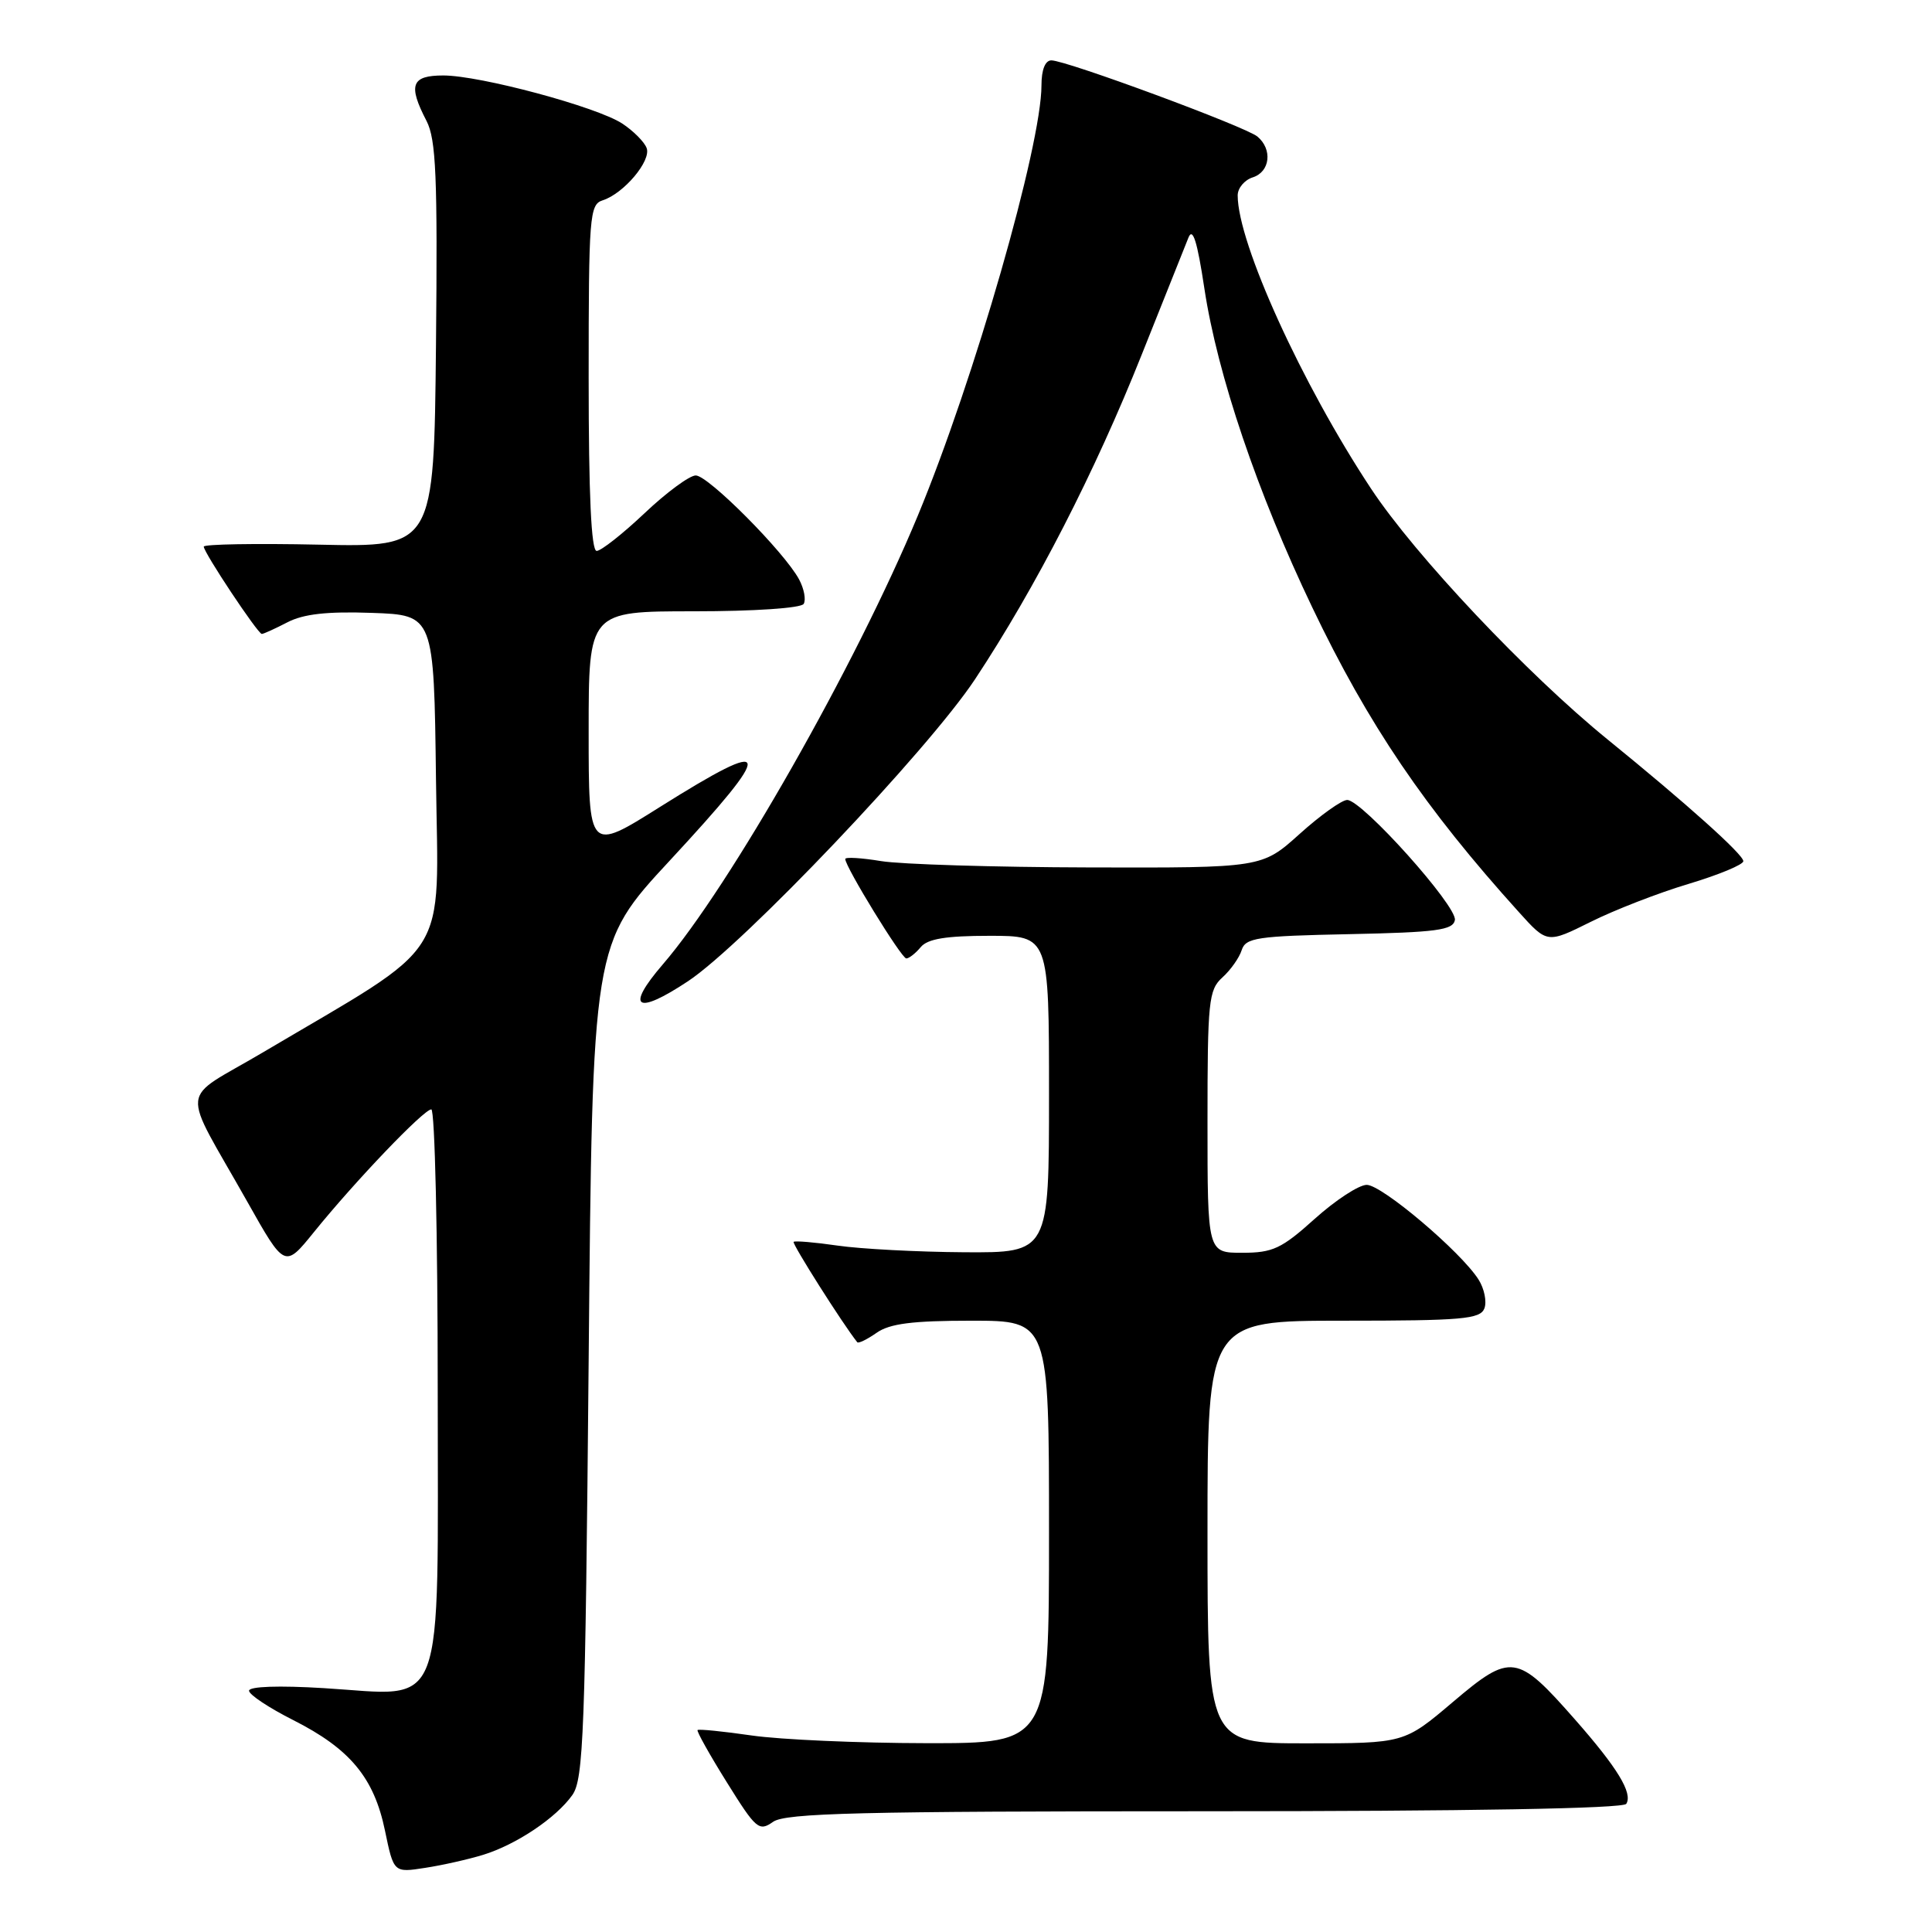 <?xml version="1.0" encoding="UTF-8" standalone="no"?>
<!DOCTYPE svg PUBLIC "-//W3C//DTD SVG 1.1//EN" "http://www.w3.org/Graphics/SVG/1.1/DTD/svg11.dtd" >
<svg xmlns="http://www.w3.org/2000/svg" xmlns:xlink="http://www.w3.org/1999/xlink" version="1.1" viewBox="0 0 256 256">
 <g >
 <path fill="currentColor"
d=" M 64.00 245.78 C 68.42 244.42 73.68 240.89 75.84 237.85 C 77.32 235.75 77.55 229.66 78.00 180.29 C 78.50 125.08 78.50 125.08 88.75 114.03 C 102.84 98.83 102.58 97.42 87.44 106.93 C 78.00 112.87 78.00 112.87 78.00 96.93 C 78.00 81.00 78.00 81.00 91.94 81.00 C 99.96 81.00 106.14 80.58 106.49 80.02 C 106.82 79.48 106.55 78.02 105.88 76.77 C 103.95 73.17 93.85 63.00 92.19 63.00 C 91.37 63.00 88.31 65.25 85.41 68.00 C 82.50 70.75 79.64 73.00 79.06 73.00 C 78.34 73.00 78.00 65.55 78.00 50.07 C 78.00 28.67 78.12 27.10 79.84 26.55 C 82.65 25.66 86.33 21.29 85.68 19.61 C 85.37 18.79 83.91 17.33 82.45 16.37 C 79.05 14.15 63.65 10.01 58.75 10.00 C 54.50 10.00 54.04 11.25 56.52 16.03 C 57.78 18.48 57.99 23.39 57.77 45.73 C 57.50 72.50 57.50 72.50 42.25 72.17 C 33.86 71.99 27.00 72.11 27.00 72.43 C 27.00 73.22 34.17 84.00 34.69 84.00 C 34.92 84.00 36.44 83.31 38.08 82.46 C 40.22 81.35 43.36 81.00 49.28 81.21 C 57.50 81.50 57.50 81.50 57.77 103.26 C 58.07 127.71 60.11 124.50 34.78 139.48 C 23.61 146.09 23.88 143.46 32.79 159.27 C 37.73 168.04 37.73 168.04 41.59 163.27 C 47.08 156.48 56.15 147.00 57.15 147.00 C 57.62 147.00 58.00 163.64 58.00 183.98 C 58.00 228.00 59.26 224.68 42.95 223.69 C 36.95 223.32 33.00 223.46 33.00 224.03 C 33.00 224.55 35.64 226.30 38.87 227.93 C 46.38 231.73 49.56 235.55 51.01 242.56 C 52.17 248.15 52.17 248.15 56.34 247.50 C 58.63 247.15 62.08 246.37 64.00 245.78 Z  M 159.66 240.00 C 194.62 240.00 215.10 239.64 215.49 239.02 C 216.37 237.60 214.34 234.26 208.70 227.85 C 201.01 219.10 200.22 218.99 192.52 225.52 C 186.06 231.00 186.06 231.00 173.03 231.00 C 160.00 231.00 160.00 231.00 160.00 203.00 C 160.00 175.00 160.00 175.00 178.03 175.00 C 193.76 175.00 196.14 174.79 196.69 173.37 C 197.03 172.48 196.68 170.75 195.91 169.54 C 193.56 165.85 183.11 157.00 181.10 157.00 C 180.06 157.00 176.96 159.03 174.21 161.50 C 169.81 165.46 168.65 166.00 164.60 166.00 C 160.00 166.00 160.00 166.00 160.00 148.65 C 160.00 132.65 160.15 131.17 161.97 129.52 C 163.06 128.54 164.21 126.91 164.53 125.90 C 165.06 124.25 166.53 124.03 178.80 123.78 C 190.34 123.54 192.52 123.25 192.78 121.92 C 193.13 120.11 180.48 106.00 178.51 106.00 C 177.80 106.00 174.96 108.02 172.21 110.50 C 167.21 115.00 167.21 115.00 144.35 114.94 C 131.78 114.91 119.36 114.53 116.75 114.10 C 114.14 113.67 112.00 113.54 112.00 113.82 C 112.00 114.86 119.45 127.00 120.09 127.00 C 120.45 127.00 121.32 126.32 122.00 125.50 C 122.91 124.40 125.34 124.00 131.12 124.00 C 139.00 124.00 139.00 124.00 139.00 145.00 C 139.00 166.00 139.00 166.00 127.75 165.93 C 121.56 165.89 114.03 165.49 111.00 165.05 C 107.97 164.61 105.35 164.39 105.16 164.55 C 104.91 164.77 111.66 175.43 113.59 177.85 C 113.74 178.05 114.90 177.48 116.16 176.60 C 117.90 175.38 120.91 175.00 128.72 175.00 C 139.00 175.00 139.00 175.00 139.00 203.00 C 139.00 231.00 139.00 231.00 122.75 230.98 C 113.81 230.97 103.40 230.51 99.60 229.96 C 95.81 229.41 92.58 229.09 92.43 229.24 C 92.28 229.38 94.02 232.50 96.30 236.15 C 100.18 242.38 100.57 242.72 102.44 241.40 C 104.10 240.24 113.90 240.00 159.66 240.00 Z  M 91.16 130.02 C 98.48 125.17 122.98 99.40 129.20 90.00 C 137.22 77.87 145.07 62.59 151.28 47.00 C 154.24 39.58 157.02 32.60 157.47 31.50 C 158.04 30.06 158.64 31.94 159.59 38.25 C 161.32 49.66 166.61 65.29 173.88 80.48 C 181.31 96.03 188.81 107.08 201.26 120.86 C 205.01 125.02 205.01 125.02 210.76 122.16 C 213.92 120.58 219.76 118.31 223.75 117.12 C 227.74 115.92 231.00 114.57 231.00 114.11 C 231.00 113.22 223.50 106.50 213.00 97.97 C 202.38 89.34 187.51 73.59 181.67 64.75 C 172.49 50.86 164.00 32.20 164.00 25.89 C 164.00 24.92 164.90 23.85 166.00 23.50 C 168.30 22.77 168.64 19.78 166.61 18.09 C 165.02 16.78 141.29 8.00 139.31 8.00 C 138.49 8.00 138.00 9.25 138.00 11.30 C 138.00 19.30 129.08 50.35 121.61 68.34 C 113.39 88.14 96.71 117.48 87.83 127.78 C 82.82 133.60 84.28 134.58 91.16 130.02 Z "/>
</g>
</svg>